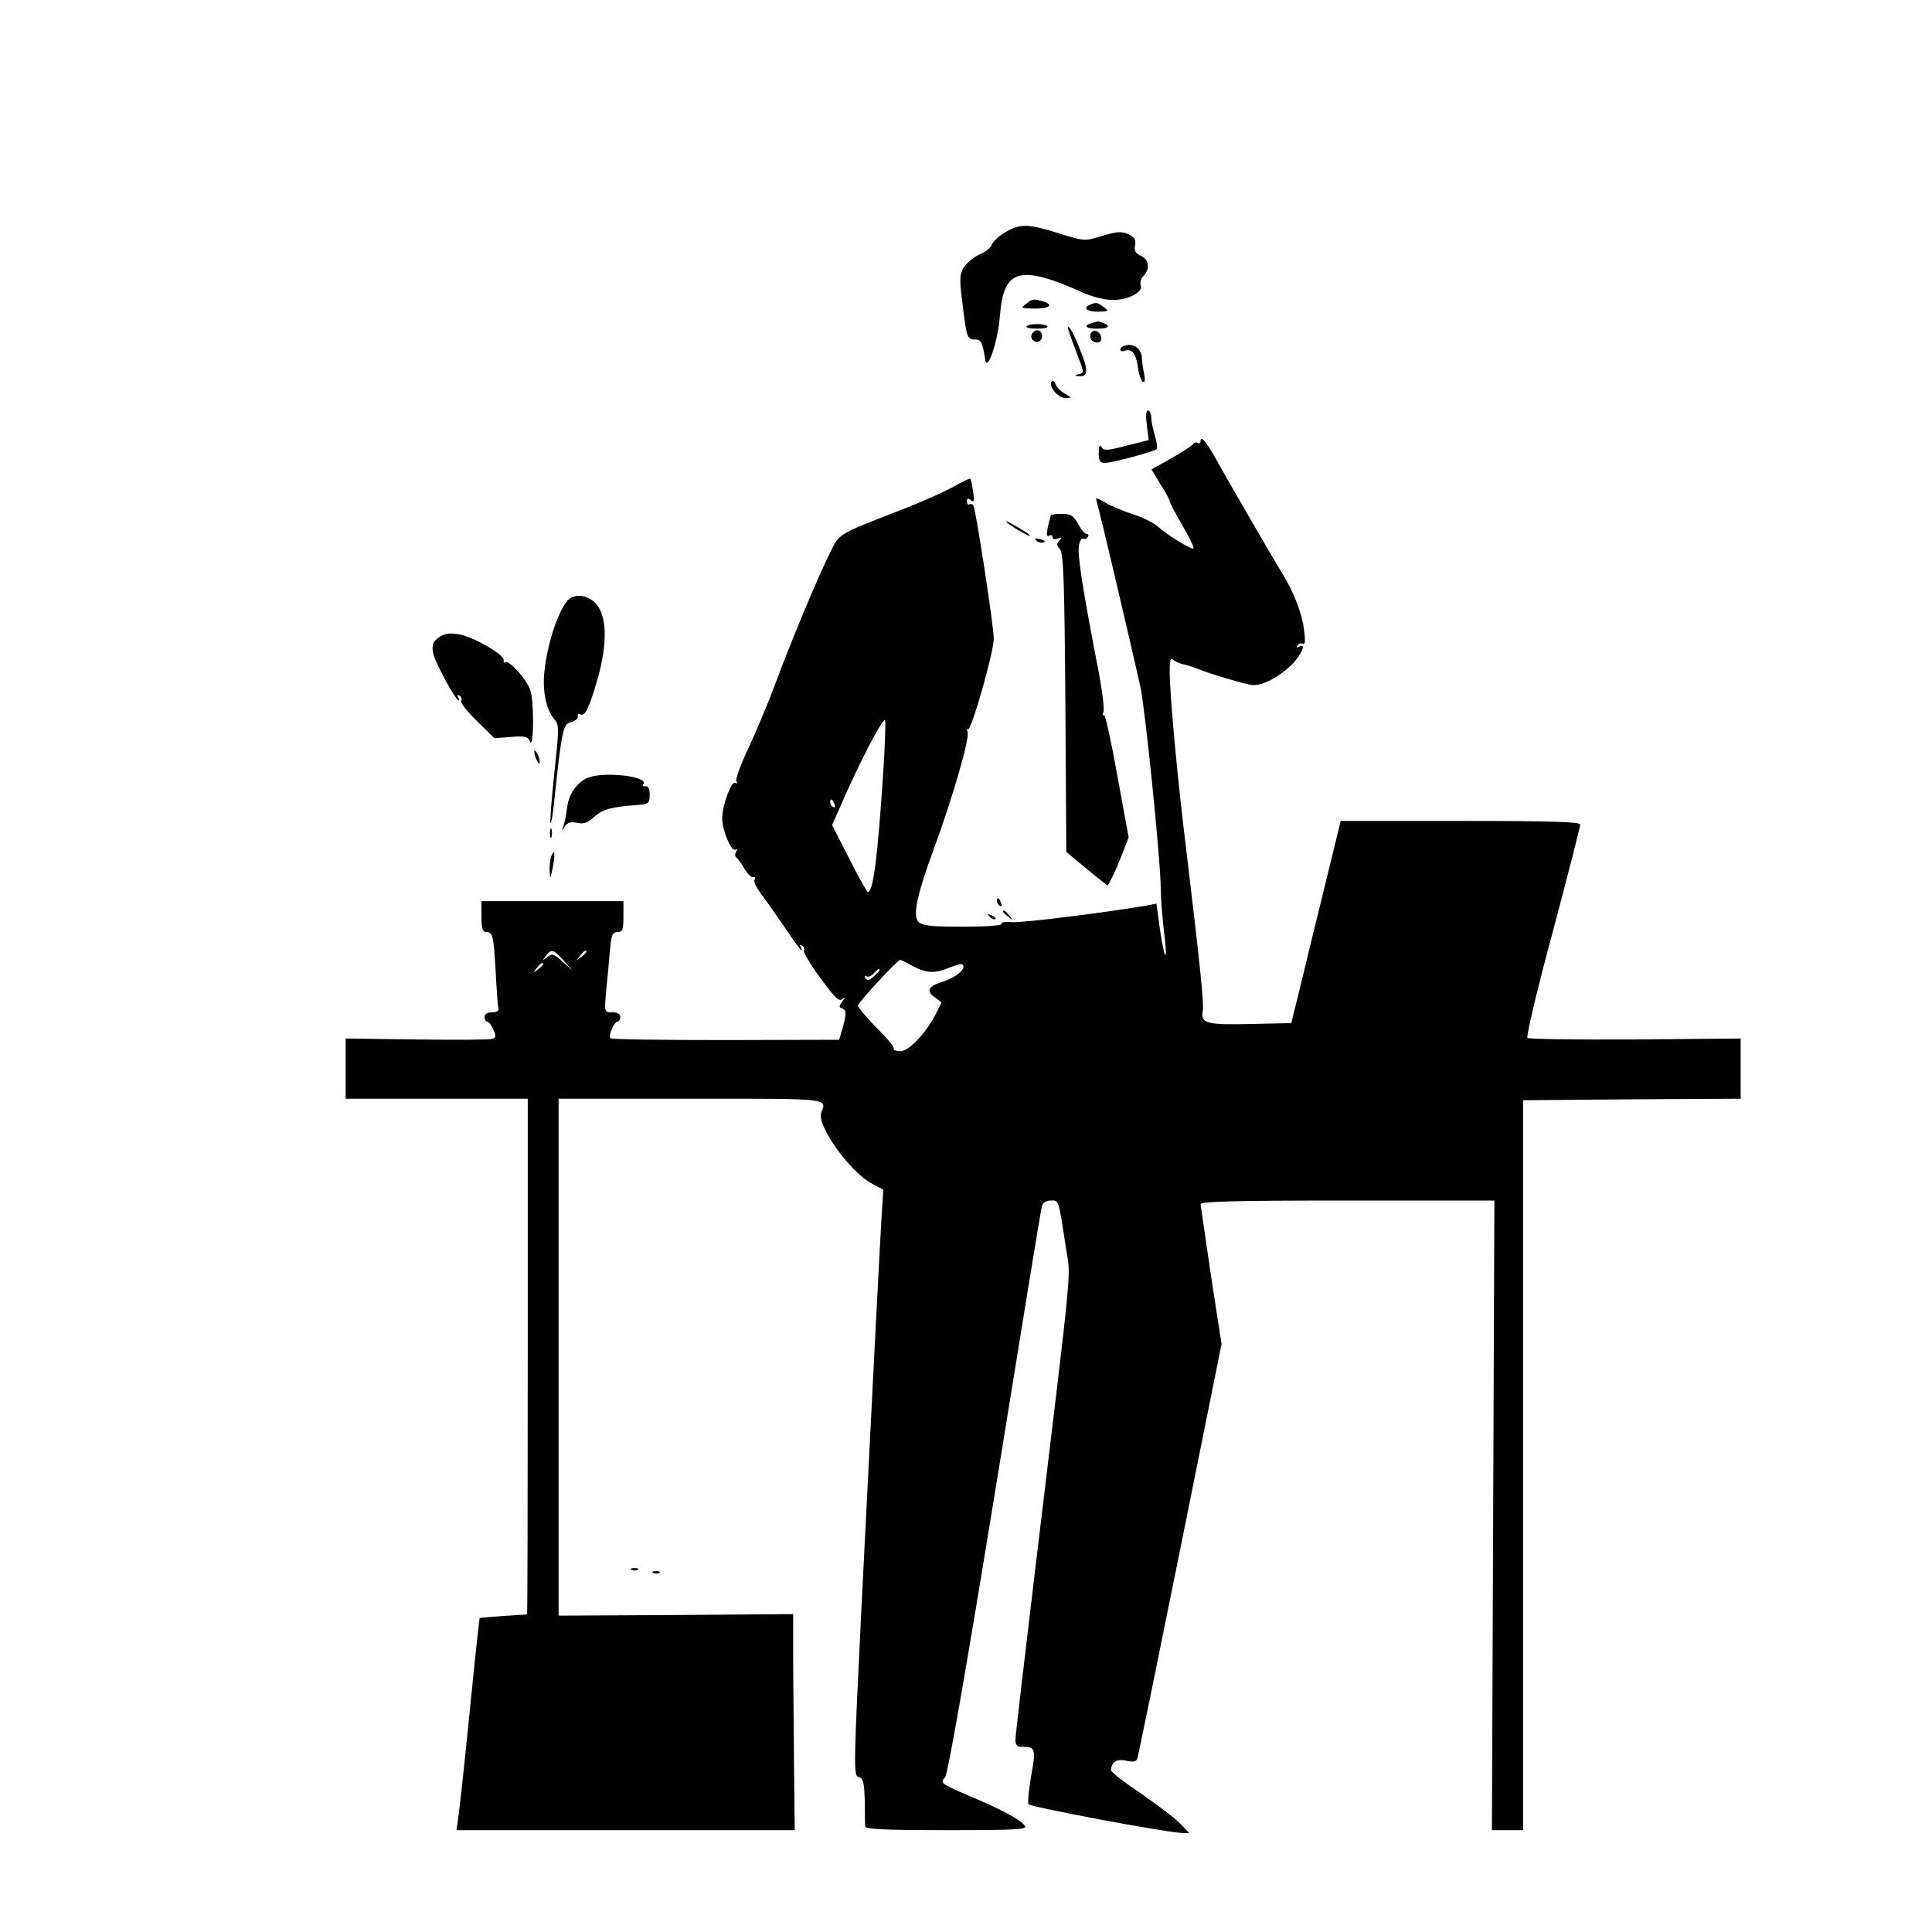 <?xml version="1.0" standalone="no"?>
<!DOCTYPE svg PUBLIC "-//W3C//DTD SVG 20010904//EN"
 "http://www.w3.org/TR/2001/REC-SVG-20010904/DTD/svg10.dtd">
<svg version="1.0" xmlns="http://www.w3.org/2000/svg"
 width="626pt" height="626pt" viewBox="0 0 626 626"
 preserveAspectRatio="xMidYMid meet">

<g transform="translate(0,626) scale(0.1,-0.1)"
fill="#000000" stroke="none">
<path d="M3258 5508 c-21 -12 -40 -30 -44 -40 -3 -10 -21 -25 -39 -32 -18 -8
-41 -26 -51 -41 -15 -24 -16 -36 -5 -122 13 -108 15 -113 41 -113 19 0 24 -11
32 -65 7 -43 42 60 48 143 12 152 65 166 273 72 27 -12 69 -22 93 -22 51 0 99
26 90 48 -3 9 1 22 9 30 22 23 18 53 -8 65 -18 8 -23 17 -19 35 3 18 -2 26
-22 35 -21 10 -37 9 -84 -5 -58 -18 -58 -18 -141 8 -99 31 -125 32 -173 4z"/>
<path d="M3324 5275 c-18 -13 -15 -14 29 -15 49 0 63 13 25 24 -31 8 -32 8
-54 -9z"/>
<path d="M3533 5273 c-26 -10 -12 -23 25 -23 35 1 36 2 18 15 -21 16 -24 16
-43 8z"/>
<path d="M3538 5213 c-30 -8 -20 -18 17 -18 37 0 46 9 19 19 -9 3 -16 5 -17 5
-1 -1 -10 -3 -19 -6z"/>
<path d="M3326 5202 c-2 -4 13 -7 34 -7 21 0 36 3 34 7 -3 5 -18 8 -34 8 -16
0 -31 -3 -34 -8z"/>
<path d="M3460 5198 c0 -3 11 -36 25 -72 30 -79 29 -73 8 -79 -14 -4 -12 -5 5
-6 28 -1 29 20 0 90 -19 49 -38 82 -38 67z"/>
<path d="M3344 5179 c-10 -17 13 -36 27 -22 12 12 4 33 -11 33 -5 0 -12 -5
-16 -11z"/>
<path d="M3535 5181 c-8 -15 3 -31 21 -31 9 0 14 7 12 17 -4 20 -24 28 -33 14z"/>
<path d="M3653 5142 c-13 -2 -23 -8 -23 -14 0 -5 6 -8 13 -5 24 9 38 -9 44
-52 3 -23 10 -44 16 -48 7 -4 8 5 4 27 -4 18 -7 40 -7 49 0 27 -23 47 -47 43z"/>
<path d="M3407 5023 c-10 -16 22 -53 46 -53 21 1 21 1 -2 14 -14 8 -28 22 -31
32 -4 10 -9 13 -13 7z"/>
<path d="M3716 4882 l6 -48 -72 -18 c-61 -16 -73 -17 -81 -5 -6 10 -9 4 -9
-18 0 -26 4 -33 20 -33 23 0 160 37 168 45 3 3 0 22 -6 44 -7 21 -12 48 -12
60 0 11 -5 21 -10 21 -7 0 -8 -17 -4 -48z"/>
<path d="M3890 4832 c0 -7 -4 -11 -9 -7 -5 3 -12 1 -15 -4 -4 -5 -35 -26 -71
-46 l-64 -36 29 -48 c17 -26 30 -51 30 -55 0 -4 18 -39 41 -78 22 -38 39 -72
36 -75 -6 -5 -80 40 -117 72 -14 12 -50 30 -80 39 -30 10 -70 26 -88 37 -31
18 -33 18 -28 2 13 -45 112 -468 141 -598 16 -75 65 -557 66 -652 0 -32 5 -93
10 -137 14 -107 4 -108 -12 -1 l-12 87 -31 -6 c-134 -23 -407 -57 -437 -54
-21 2 -35 0 -33 -4 5 -8 -61 -12 -186 -10 -55 1 -78 6 -86 17 -16 22 -2 89 52
235 61 166 117 359 109 379 -3 8 -3 12 1 8 10 -10 84 249 84 294 0 39 -58 418
-66 431 -3 5 -9 6 -13 4 -4 -3 -8 1 -8 9 0 11 4 12 13 4 10 -8 12 -3 7 28 -3
21 -7 40 -9 42 -1 2 -27 -10 -56 -27 -29 -16 -107 -51 -173 -76 -203 -79 -194
-74 -225 -136 -39 -77 -129 -293 -178 -426 -23 -62 -62 -155 -87 -208 -25 -53
-43 -102 -39 -108 4 -6 3 -8 -4 -5 -12 8 -42 -73 -42 -115 0 -38 30 -109 43
-101 6 4 7 1 2 -7 -4 -7 -4 -15 1 -19 5 -3 17 -19 26 -36 10 -16 22 -29 28
-27 7 1 9 -2 5 -8 -4 -6 6 -27 22 -48 16 -20 50 -70 77 -109 27 -40 51 -73 53
-73 2 0 1 5 -3 12 -4 7 -3 8 5 4 6 -4 9 -11 6 -16 -3 -5 21 -45 53 -89 48 -65
61 -78 72 -68 10 8 10 6 0 -7 -12 -15 -12 -20 -2 -23 15 -6 15 -17 2 -65 l-11
-37 -367 -1 c-203 0 -371 2 -374 6 -8 8 12 54 24 54 4 0 8 7 8 15 0 9 -10 15
-26 15 -26 0 -26 0 -20 68 4 37 9 95 12 130 5 53 8 62 25 62 16 0 19 7 19 50
l0 50 -230 0 -230 0 0 -50 c0 -37 4 -50 14 -50 23 0 25 -10 32 -126 3 -60 7
-115 9 -121 3 -8 -5 -13 -20 -13 -16 0 -25 -6 -25 -15 0 -8 4 -15 8 -15 5 0
14 -11 20 -25 10 -21 9 -27 -2 -31 -8 -3 -118 -4 -245 -2 l-231 3 0 -97 0 -98
295 0 295 0 0 -835 c0 -459 -1 -835 -2 -836 -2 0 -37 -3 -77 -5 -41 -3 -76 -6
-77 -7 -1 -1 -16 -141 -33 -312 -17 -170 -34 -325 -37 -342 l-5 -33 548 0 548
0 -2 183 c-1 100 -2 257 -3 349 l0 168 -380 -3 -380 -2 0 838 0 837 430 0
c454 0 439 2 421 -45 -16 -40 92 -192 164 -230 l37 -20 -6 -95 c-6 -103 -23
-426 -65 -1264 -25 -513 -26 -539 -9 -544 15 -4 18 -17 20 -76 0 -39 1 -77 1
-83 -1 -10 59 -13 264 -13 232 0 264 2 253 15 -16 20 -79 54 -175 94 -96 41
-100 44 -83 62 9 9 67 342 162 924 81 501 149 918 152 928 3 10 15 17 29 17
26 0 24 9 49 -155 15 -101 26 3 -98 -1025 -36 -300 -66 -556 -66 -568 0 -15 6
-22 19 -22 47 0 48 -5 32 -95 -8 -47 -12 -88 -8 -91 9 -10 448 -92 496 -93
l25 -1 -30 31 c-16 17 -73 60 -126 97 -54 36 -98 70 -98 76 1 27 18 38 49 31
22 -5 33 -3 36 7 3 7 65 312 139 678 l134 665 -34 220 c-18 121 -33 226 -34
233 0 9 102 12 476 12 l476 0 -4 -1020 -4 -1020 50 0 51 0 0 1182 0 1183 353
3 352 2 0 98 0 97 -342 -3 c-188 -1 -345 1 -349 5 -4 5 32 159 82 343 49 184
89 341 89 348 0 9 -84 12 -388 12 l-388 0 -48 -197 c-27 -109 -63 -256 -80
-328 l-32 -130 -133 -3 c-141 -3 -161 2 -154 41 5 23 -10 161 -52 512 -29 232
-55 513 -55 589 0 39 3 46 13 37 8 -6 22 -12 33 -14 10 -2 26 -7 34 -10 41
-18 173 -57 191 -57 33 0 82 26 122 64 34 33 53 77 25 60 -7 -4 -8 -3 -4 5 4
6 12 8 18 5 7 -4 8 11 3 47 -6 51 -34 122 -69 179 -30 48 -179 306 -209 360
-34 63 -57 92 -57 72z m-1030 -1102 c-17 -252 -31 -361 -48 -360 -4 1 -31 50
-61 109 l-55 108 22 49 c65 151 146 307 150 289 2 -10 -1 -98 -8 -195z m-156
-76 c3 -8 2 -12 -4 -9 -6 3 -10 10 -10 16 0 14 7 11 14 -7z m-878 -506 l29
-33 -32 29 c-29 26 -34 27 -50 15 -16 -13 -17 -12 -4 4 18 23 23 22 57 -15z
m74 28 c0 -2 -8 -10 -17 -17 -16 -13 -17 -12 -4 4 13 16 21 21 21 13z m1057
-46 c45 -24 72 -25 120 -5 20 8 39 13 42 10 13 -13 -19 -41 -62 -55 -51 -16
-58 -31 -26 -53 l20 -15 -19 -38 c-34 -65 -89 -122 -116 -120 -13 0 -22 4 -20
8 3 4 -22 35 -56 68 -33 34 -60 66 -60 72 0 9 128 148 137 148 2 0 20 -9 40
-20z m-1197 6 c0 -2 -8 -10 -17 -17 -16 -13 -17 -12 -4 4 13 16 21 21 21 13z
m1090 -19 c0 -2 -9 -12 -19 -21 -14 -13 -21 -14 -27 -5 -4 7 -3 10 3 6 6 -4
16 0 23 8 12 14 20 19 20 12z"/>
<path d="M3405 4590 c-1 -3 -6 -20 -10 -39 -5 -23 -4 -31 4 -27 6 4 11 2 11
-4 0 -7 7 -9 18 -5 13 5 14 4 5 -6 -10 -10 -10 -16 1 -28 12 -13 15 -100 18
-499 l3 -482 27 -23 c15 -12 45 -37 67 -55 l40 -32 15 28 c8 16 23 51 34 79
l19 50 -37 202 c-20 111 -39 198 -43 194 -5 -4 -5 0 -2 9 4 9 -3 65 -14 125
-54 278 -71 390 -65 415 3 16 9 26 14 23 5 -3 11 -1 15 5 3 5 2 10 -4 10 -6 0
-19 15 -28 33 -15 26 -24 32 -51 32 -19 0 -35 -2 -37 -5z"/>
<path d="M3265 4565 c22 -18 86 -53 70 -38 -5 6 -28 20 -50 32 -22 13 -31 15
-20 6z"/>
<path d="M3358 4508 c5 -5 16 -8 23 -6 8 3 3 7 -10 11 -17 4 -21 3 -13 -5z"/>
<path d="M1838 4313 c-32 -39 -65 -141 -74 -229 -7 -65 6 -125 34 -157 14 -15
13 -33 -2 -173 -9 -86 -15 -158 -12 -161 2 -2 7 26 11 64 25 237 29 257 55
263 14 4 24 12 22 19 -1 7 2 10 7 7 16 -10 29 17 57 113 33 117 31 206 -6 246
-28 29 -70 33 -92 8z"/>
<path d="M1421 4194 c-18 -13 -22 -23 -18 -48 4 -28 73 -156 84 -156 2 0 1 5
-3 12 -4 7 -3 8 5 4 6 -4 9 -12 5 -17 -3 -5 20 -35 51 -65 l57 -56 53 4 c45 4
55 2 62 -14 13 -29 14 132 1 167 -13 36 -68 96 -80 89 -5 -3 -7 0 -6 7 4 17
-100 77 -147 84 -29 5 -46 2 -64 -11z"/>
<path d="M1731 3825 c1 -19 18 -51 18 -35 0 8 -4 22 -9 30 -5 8 -9 11 -9 5z"/>
<path d="M1905 3740 c-35 -14 -63 -54 -67 -95 -3 -22 -8 -49 -12 -60 -7 -18
-6 -18 4 -3 8 13 19 16 40 12 22 -5 35 0 56 20 27 24 56 32 144 38 32 3 35 6
35 33 0 20 -5 29 -13 27 -8 -1 -11 2 -7 8 15 25 -130 41 -180 20z"/>
<path d="M1782 3560 c0 -14 2 -19 5 -12 2 6 2 18 0 25 -3 6 -5 1 -5 -13z"/>
<path d="M1786 3485 c-3 -9 -6 -31 -5 -48 1 -28 2 -26 10 12 9 46 6 65 -5 36z"/>
<path d="M3230 3341 c0 -6 4 -13 10 -16 6 -3 7 1 4 9 -7 18 -14 21 -14 7z"/>
<path d="M3250 3306 c0 -2 8 -10 18 -17 15 -13 16 -12 3 4 -13 16 -21 21 -21
13z"/>
<path d="M3207 3289 c7 -7 15 -10 18 -7 3 3 -2 9 -12 12 -14 6 -15 5 -6 -5z"/>
<path d="M2048 1173 c7 -3 16 -2 19 1 4 3 -2 6 -13 5 -11 0 -14 -3 -6 -6z"/>
<path d="M2118 1163 c7 -3 16 -2 19 1 4 3 -2 6 -13 5 -11 0 -14 -3 -6 -6z"/>
</g>
</svg>
